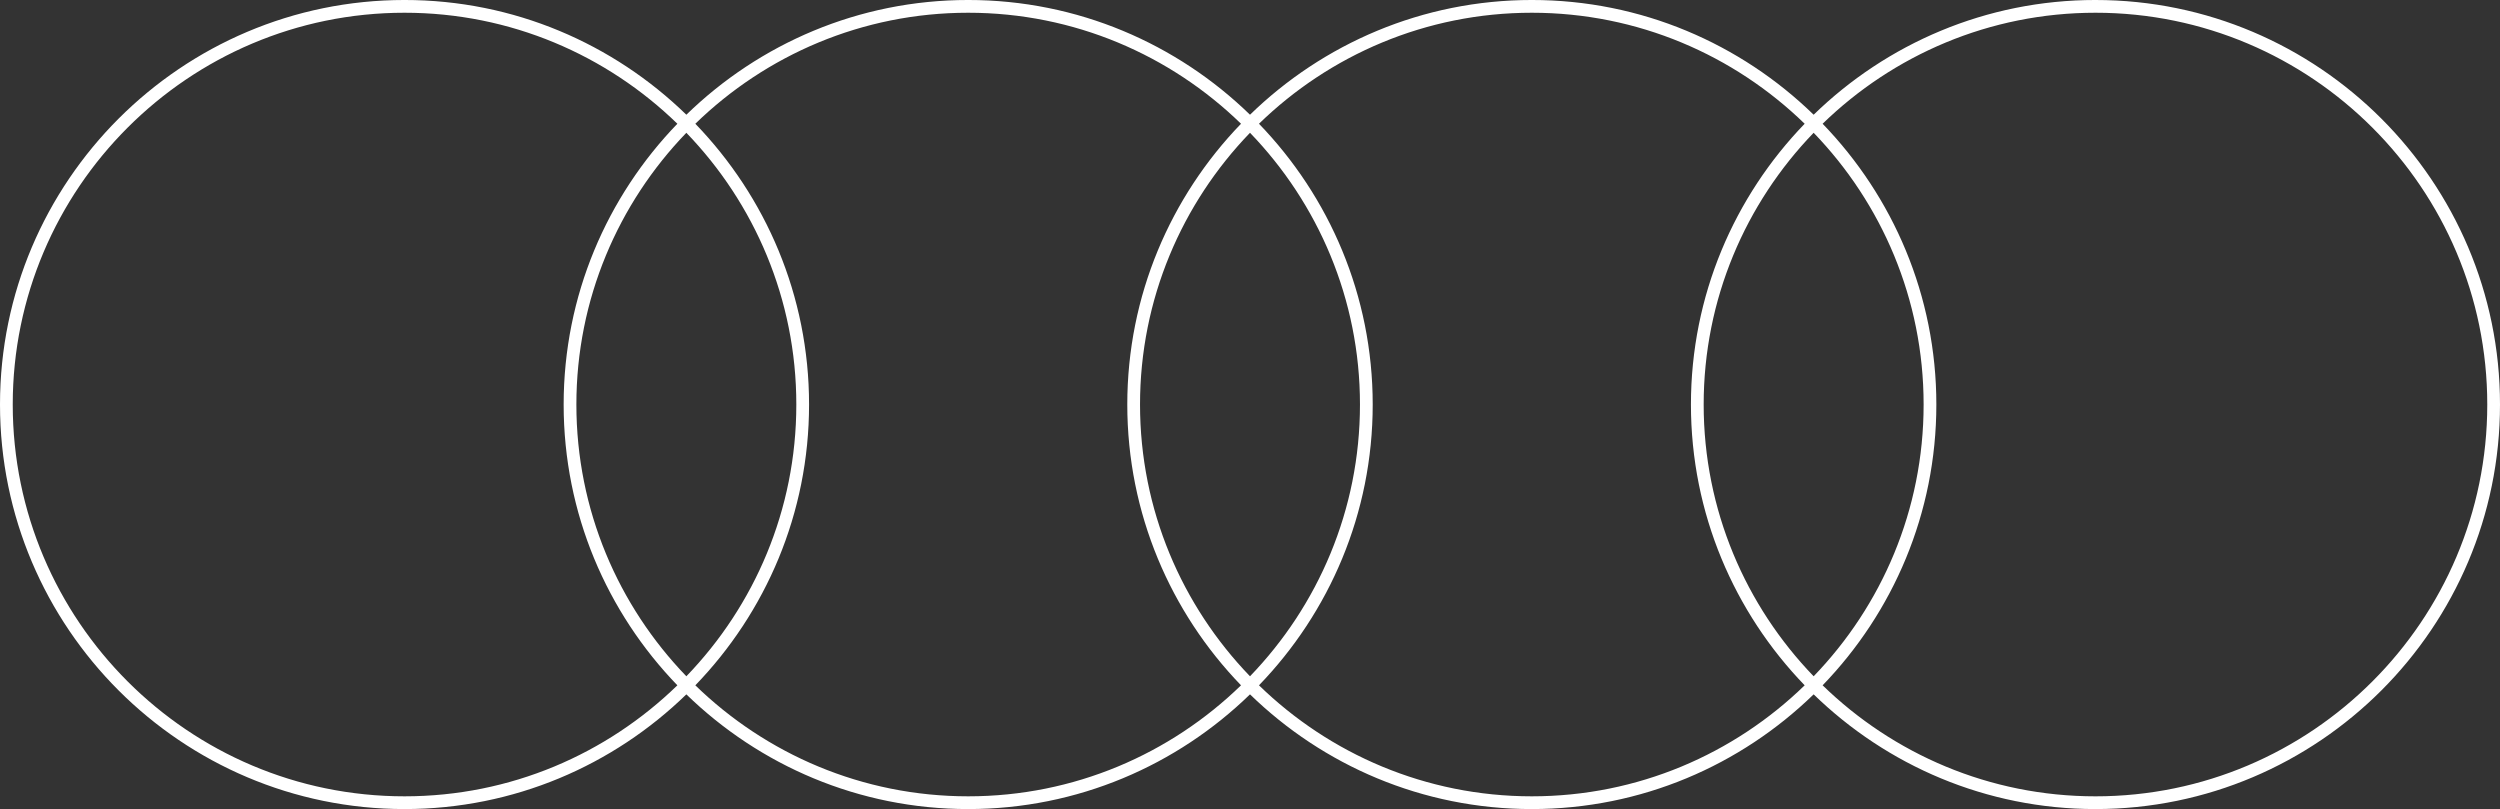 <svg xmlns="http://www.w3.org/2000/svg" height="100" width="309">
  <rect width="100%" height="100%" fill="#333333" stroke="none"/>
  <defs/>
  <defs>
    <clipPath id="a" clipPathUnits="userSpaceOnUse">
      <path d="M0 100h309V0H0z"/>
    </clipPath>
  </defs>
  <g clip-path="url(#a)" transform="matrix(1 0 0 -1 0 100)">
    <path d="M259 1.574c-13.102 0-24.997 5.24-33.724 13.721 8.694 9 14.057 21.234 14.057 34.705 0 13.47-5.363 25.705-14.057 34.705 8.727 8.482 20.622 13.72 33.724 13.72 26.701 0 48.426-21.724 48.426-48.425 0-26.7-21.725-48.426-48.426-48.426M155.61 15.295c8.693 9 14.057 21.234 14.057 34.705 0 13.47-5.364 25.705-14.057 34.705 8.727 8.482 20.621 13.72 33.723 13.72s24.997-5.238 33.724-13.72C214.364 75.705 209 63.47 209 50c0-13.47 5.364-25.705 14.057-34.705-8.727-8.482-20.622-13.72-33.724-13.72-13.102 0-24.996 5.238-33.723 13.72m-69.667 0C94.636 24.295 100 36.53 100 50c0 13.47-5.364 25.705-14.057 34.705 8.727 8.482 20.622 13.72 33.724 13.72 13.102 0 24.997-5.238 33.723-13.72-8.693-9-14.057-21.235-14.057-34.705 0-13.47 5.364-25.705 14.057-34.705-8.726-8.482-20.621-13.72-33.723-13.72S94.67 6.812 85.943 15.294M1.575 50c0 26.701 21.723 48.425 48.425 48.425 13.102 0 24.997-5.238 33.723-13.72-8.692-9-14.056-21.235-14.056-34.705 0-13.47 5.364-25.705 14.056-34.705C74.997 6.813 63.102 1.575 50 1.575 23.298 1.574 1.575 23.298 1.575 50m83.258-33.589c-8.405 8.715-13.592 20.554-13.592 33.59 0 13.033 5.187 24.873 13.592 33.587C93.239 74.874 98.425 63.034 98.425 50c0-13.035-5.186-24.874-13.592-33.589m69.667 0c-8.406 8.715-13.592 20.554-13.592 33.59 0 13.033 5.186 24.873 13.592 33.587 8.406-8.714 13.592-20.554 13.592-33.588 0-13.035-5.186-24.874-13.592-33.589m69.667 0c-8.406 8.715-13.593 20.554-13.593 33.59 0 13.033 5.187 24.873 13.593 33.588 8.405-8.715 13.592-20.555 13.592-33.589 0-13.035-5.187-24.874-13.592-33.589M259 100.001c-13.534 0-25.822-5.415-34.833-14.18-9.012 8.765-21.299 14.18-34.834 14.18-13.534 0-25.821-5.415-34.833-14.18-9.011 8.765-21.299 14.18-34.833 14.18-13.535 0-25.822-5.415-34.834-14.18-9.011 8.765-21.298 14.18-34.833 14.18-27.57 0-50-22.43-50-50C0 22.428 22.43 0 50 0c13.535 0 25.822 5.413 34.833 14.177C93.845 5.414 106.132 0 119.667 0c13.534 0 25.822 5.414 34.833 14.178C163.512 5.414 175.799 0 189.333 0c13.535 0 25.822 5.414 34.834 14.178C233.178 5.414 245.466 0 259 0c27.57 0 50 22.43 50 50s-22.43 50-50 50" fill="#fff"/>
  </g>
</svg>
